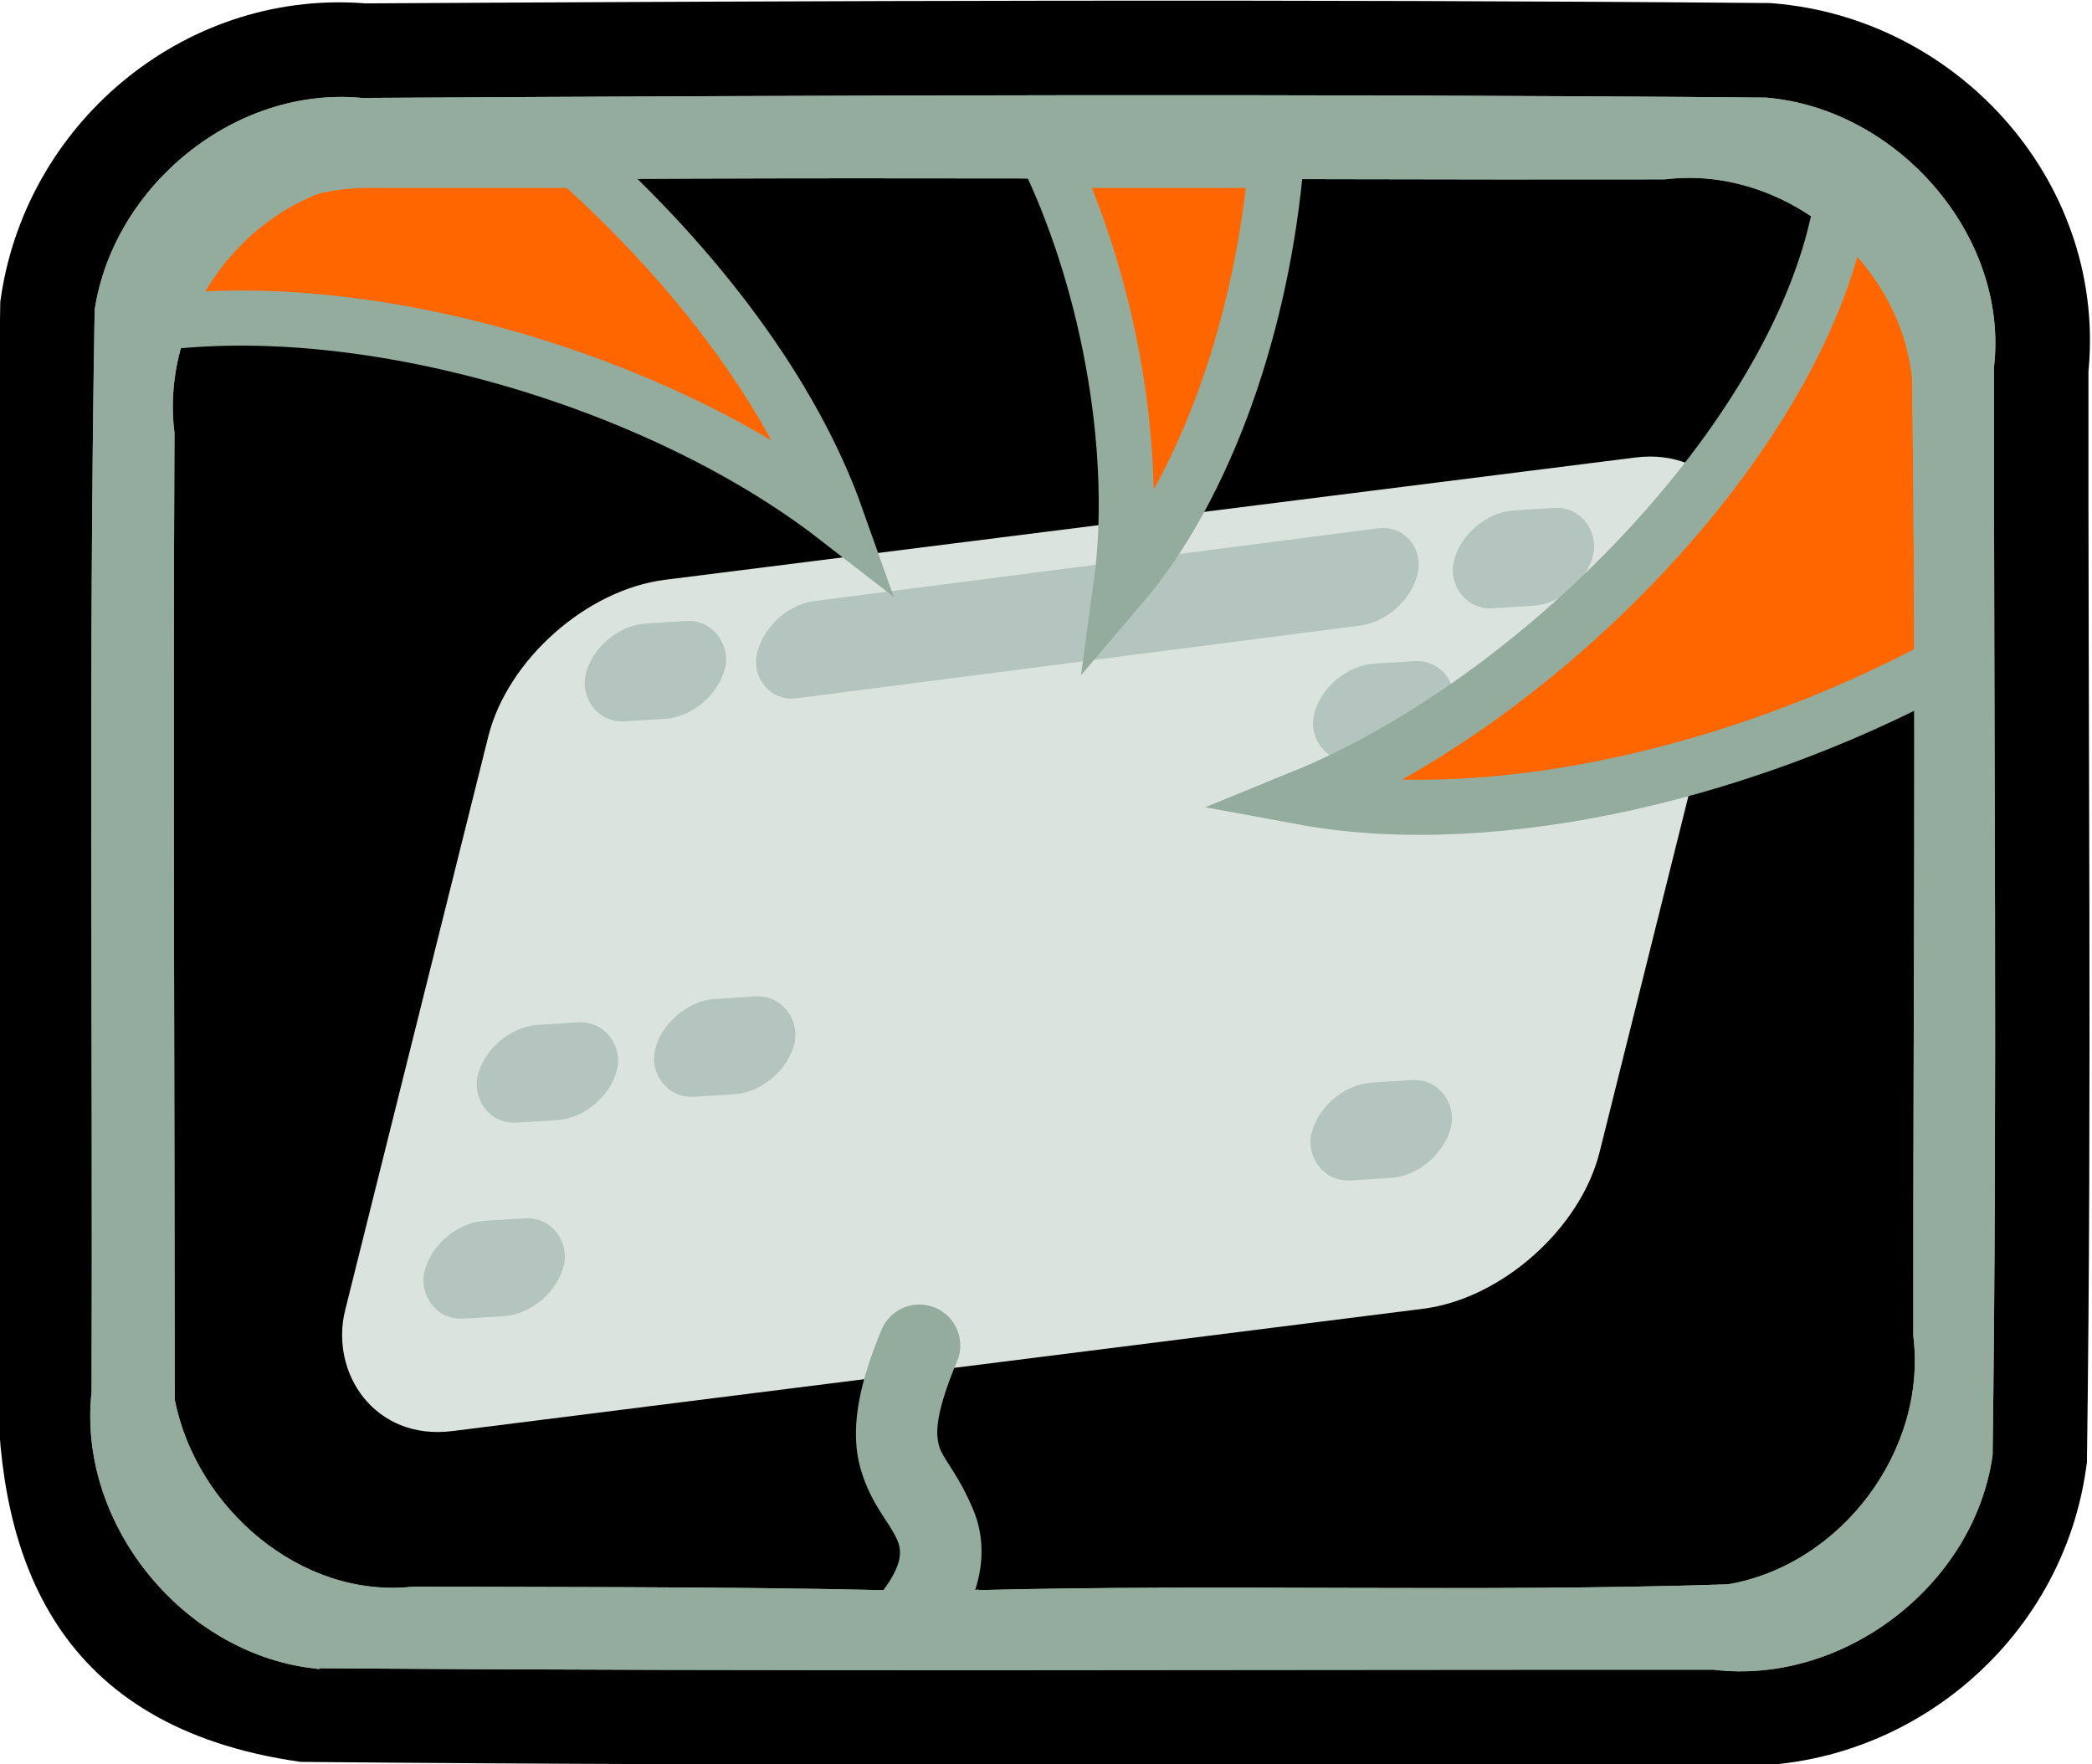 <?xml version="1.0" encoding="UTF-8"?>
<svg width="173.09mm" height="145.97mm" version="1.1" viewBox="0 0 173.09 145.97" xmlns="http://www.w3.org/2000/svg">
 <g transform="translate(-16.743 -56.164)">
  <g transform="matrix(2.887 0 0 2.887 75.508 -131.09)">
   <g transform="matrix(.76 0 0 .76 169.59 35.663)">
    <path d="m-183.32 38.533c-17.671-0.152-35.334-0.087-52.98 0.014l0.371 0.018c-6.833-0.658-12.926 4.323-13.951 10.984l-0.037 0.246-4e-3 0.246c-0.234 13.669-0.07 27.292-0.117 40.855l0.023-0.387c-5e-3 6.702 2.22 13.047 11.426 14.348 18.534 0.175 37.409 0.077 53.287 0.084l-0.436-0.025c6.975 0.84 13.493-4.148 14.475-11.129l0.033-0.229 2e-3 -0.23c0.187-13.738 0.036-27.436 0.055-41.086l-0.023 0.406c0.819-7.221-4.809-13.53-11.859-14.104l-0.131-0.01z" color="#000000" color-rendering="auto" dominant-baseline="auto" image-rendering="auto" shape-rendering="auto" solid-color="#000000" style="font-feature-settings:normal;font-variant-alternates:normal;font-variant-caps:normal;font-variant-ligatures:normal;font-variant-numeric:normal;font-variant-position:normal;isolation:auto;mix-blend-mode:normal;shape-padding:0;text-decoration-color:#000000;text-decoration-line:none;text-decoration-style:solid;text-indent:0;text-orientation:mixed;text-transform:none;white-space:normal"/>
    <rect x="-243.46" y="45.076" width="65.768" height="53.295" ry="8.694" stroke-width=".265"/>
    <rect transform="matrix(.992 -.125 -.242 .97 0 0)" x="-223.77" y="34.006" width="47.686" height="33.093" ry="5.398" fill="#dbe3de" stroke-width=".178"/>
    <path d="m-215.29 87.612a1.543 1.543 0 0 0-1.402 0.968c-0.99 2.374-1.164 4.024-0.747 5.343 0.416 1.319 1.065 1.895 1.362 2.607 0.182 0.437 0.064 0.87-0.219 1.368-0.25 0.442-0.519 0.713-0.585 0.778h3.619c0.359-0.921 0.542-2.109 0.033-3.331-0.545-1.309-1.128-1.9-1.27-2.35-0.142-0.45-0.202-1.172 0.655-3.226a1.543 1.543 0 0 0-1.446-2.157z" color="#000000" color-rendering="auto" dominant-baseline="auto" fill="#93ac9d" image-rendering="auto" shape-rendering="auto" solid-color="#000000" style="font-feature-settings:normal;font-variant-alternates:normal;font-variant-caps:normal;font-variant-ligatures:normal;font-variant-numeric:normal;font-variant-position:normal;isolation:auto;mix-blend-mode:normal;shape-padding:0;text-decoration-color:#000000;text-decoration-line:none;text-decoration-style:solid;text-indent:0;text-orientation:mixed;text-transform:none;white-space:normal"/>
    <g fill="#b4c5c0">
     <rect transform="matrix(-.998 .063 .207 -.978 0 0)" x="212.38" y="-53.196" width="5.289" height="3.772" ry="1.886"/>
     <rect transform="matrix(-.992 .128 .172 -.985 0 0)" x="191.8" y="-37.783" width="25.157" height="3.719" ry="1.859"/>
     <rect transform="matrix(-.998 .063 .207 -.978 0 0)" x="180.05" y="-50.919" width="5.289" height="3.772" ry="1.886"/>
     <rect transform="matrix(-.998 .063 .207 -.978 0 0)" x="184.16" y="-56.561" width="5.289" height="3.772" ry="1.886"/>
     <rect transform="matrix(-.998 .063 .207 -.978 0 0)" x="177.76" y="-56.113" width="5.289" height="3.772" ry="1.886"/>
     <rect transform="matrix(-.998 .063 .207 -.978 0 0)" x="213.26" y="-68.614" width="5.289" height="3.772" ry="1.886"/>
     <rect transform="matrix(-.998 .063 .207 -.978 0 0)" x="206.68" y="-68.039" width="5.289" height="3.772" ry="1.886"/>
     <rect transform="matrix(-.998 .063 .207 -.978 0 0)" x="180.86" y="-72.927" width="5.289" height="3.772" ry="1.886"/>
     <rect transform="matrix(-.998 .063 .207 -.978 0 0)" x="213.71" y="-76.141" width="5.289" height="3.772" ry="1.886"/>
    </g>
    <g stroke="#93ac9d">
     <path d="m-201.8 44.465c-0.513 6.067-2.611 12.246-5.855 16.047 0.671-4.907-0.385-11.144-2.684-16.047zm-26.359 0c4.496 4.02 8.122 8.82 9.771 13.471-6.742-5.228-18.088-8.56-26.32-7.231 1.211-3.634 4.631-6.241 8.682-6.241zm47.744 1.277c2.683 1.592 4.474 4.516 4.474 7.875v9.479c-7.736 4.38-17.562 6.735-24.862 5.385 8.856-3.616 18.541-13.434 20.242-21.985 0.097-0.178 0.13-0.454 0.146-0.754z" fill="#f60" stroke-width="2.078"/>
     <path d="m-238.14 101.24c-4.885-0.604-8.787-5.434-8.248-10.327 0.048-13.602-0.117-27.207 0.116-40.806 0.716-4.649 5.271-8.364 9.994-7.909 17.642-0.101 35.287-0.165 52.928-0.013 4.887 0.398 9.089 5.13 8.53 10.056-0.018 13.68 0.133 27.363-0.054 41.04-0.683 4.857-5.577 8.599-10.426 8.015-17.614-0.011-35.228 0.072-52.841-0.057zm24.897-2.768c9.491-0.247 18.996 0.086 28.484-0.224 4.335-0.743 7.602-5.109 7.067-9.465-0.013-12.042 0.121-24.086-0.047-36.127-0.471-4.499-4.918-8.118-9.409-7.56-16.318 0.032-32.641-0.151-48.956 0.072-4.522 0.577-7.897 5.08-7.331 9.575-0.057 12.154 5e-3 24.308 0.011 36.461 0.802 4.128 4.803 7.609 9.086 7.131 6.836 0.025 13.68-7e-3 20.507 0.206l0.589-0.07z" fill="#93ac9d" stroke-linecap="round" stroke-width=".173"/>
     <path d="m-238.14 101.24c-4.885-0.604-8.787-5.434-8.248-10.327 0.048-13.602-0.117-27.207 0.116-40.806 0.716-4.649 5.271-8.364 9.994-7.909 17.642-0.101 35.287-0.165 52.928-0.013 4.887 0.398 9.089 5.13 8.53 10.056-0.018 13.68 0.133 27.363-0.054 41.04-0.683 4.857-5.577 8.599-10.426 8.015-17.614-0.011-35.228 0.072-52.841-0.057zm24.897-2.768c9.491-0.247 18.996 0.086 28.484-0.224 4.335-0.743 7.602-5.109 7.067-9.465-0.013-12.042 0.121-24.086-0.047-36.127-0.471-4.499-4.918-8.118-9.409-7.56-16.318 0.032-32.641-0.151-48.956 0.072-4.522 0.577-7.897 5.08-7.331 9.575-0.057 12.154 5e-3 24.308 0.011 36.461 0.802 4.128 4.803 7.609 9.086 7.131 6.836 0.025 13.68-7e-3 20.507 0.206l0.589-0.07z" fill="#93ac9d" stroke-linecap="round" stroke-width=".173"/>
    </g>
   </g>
  </g>
 </g>
</svg>
